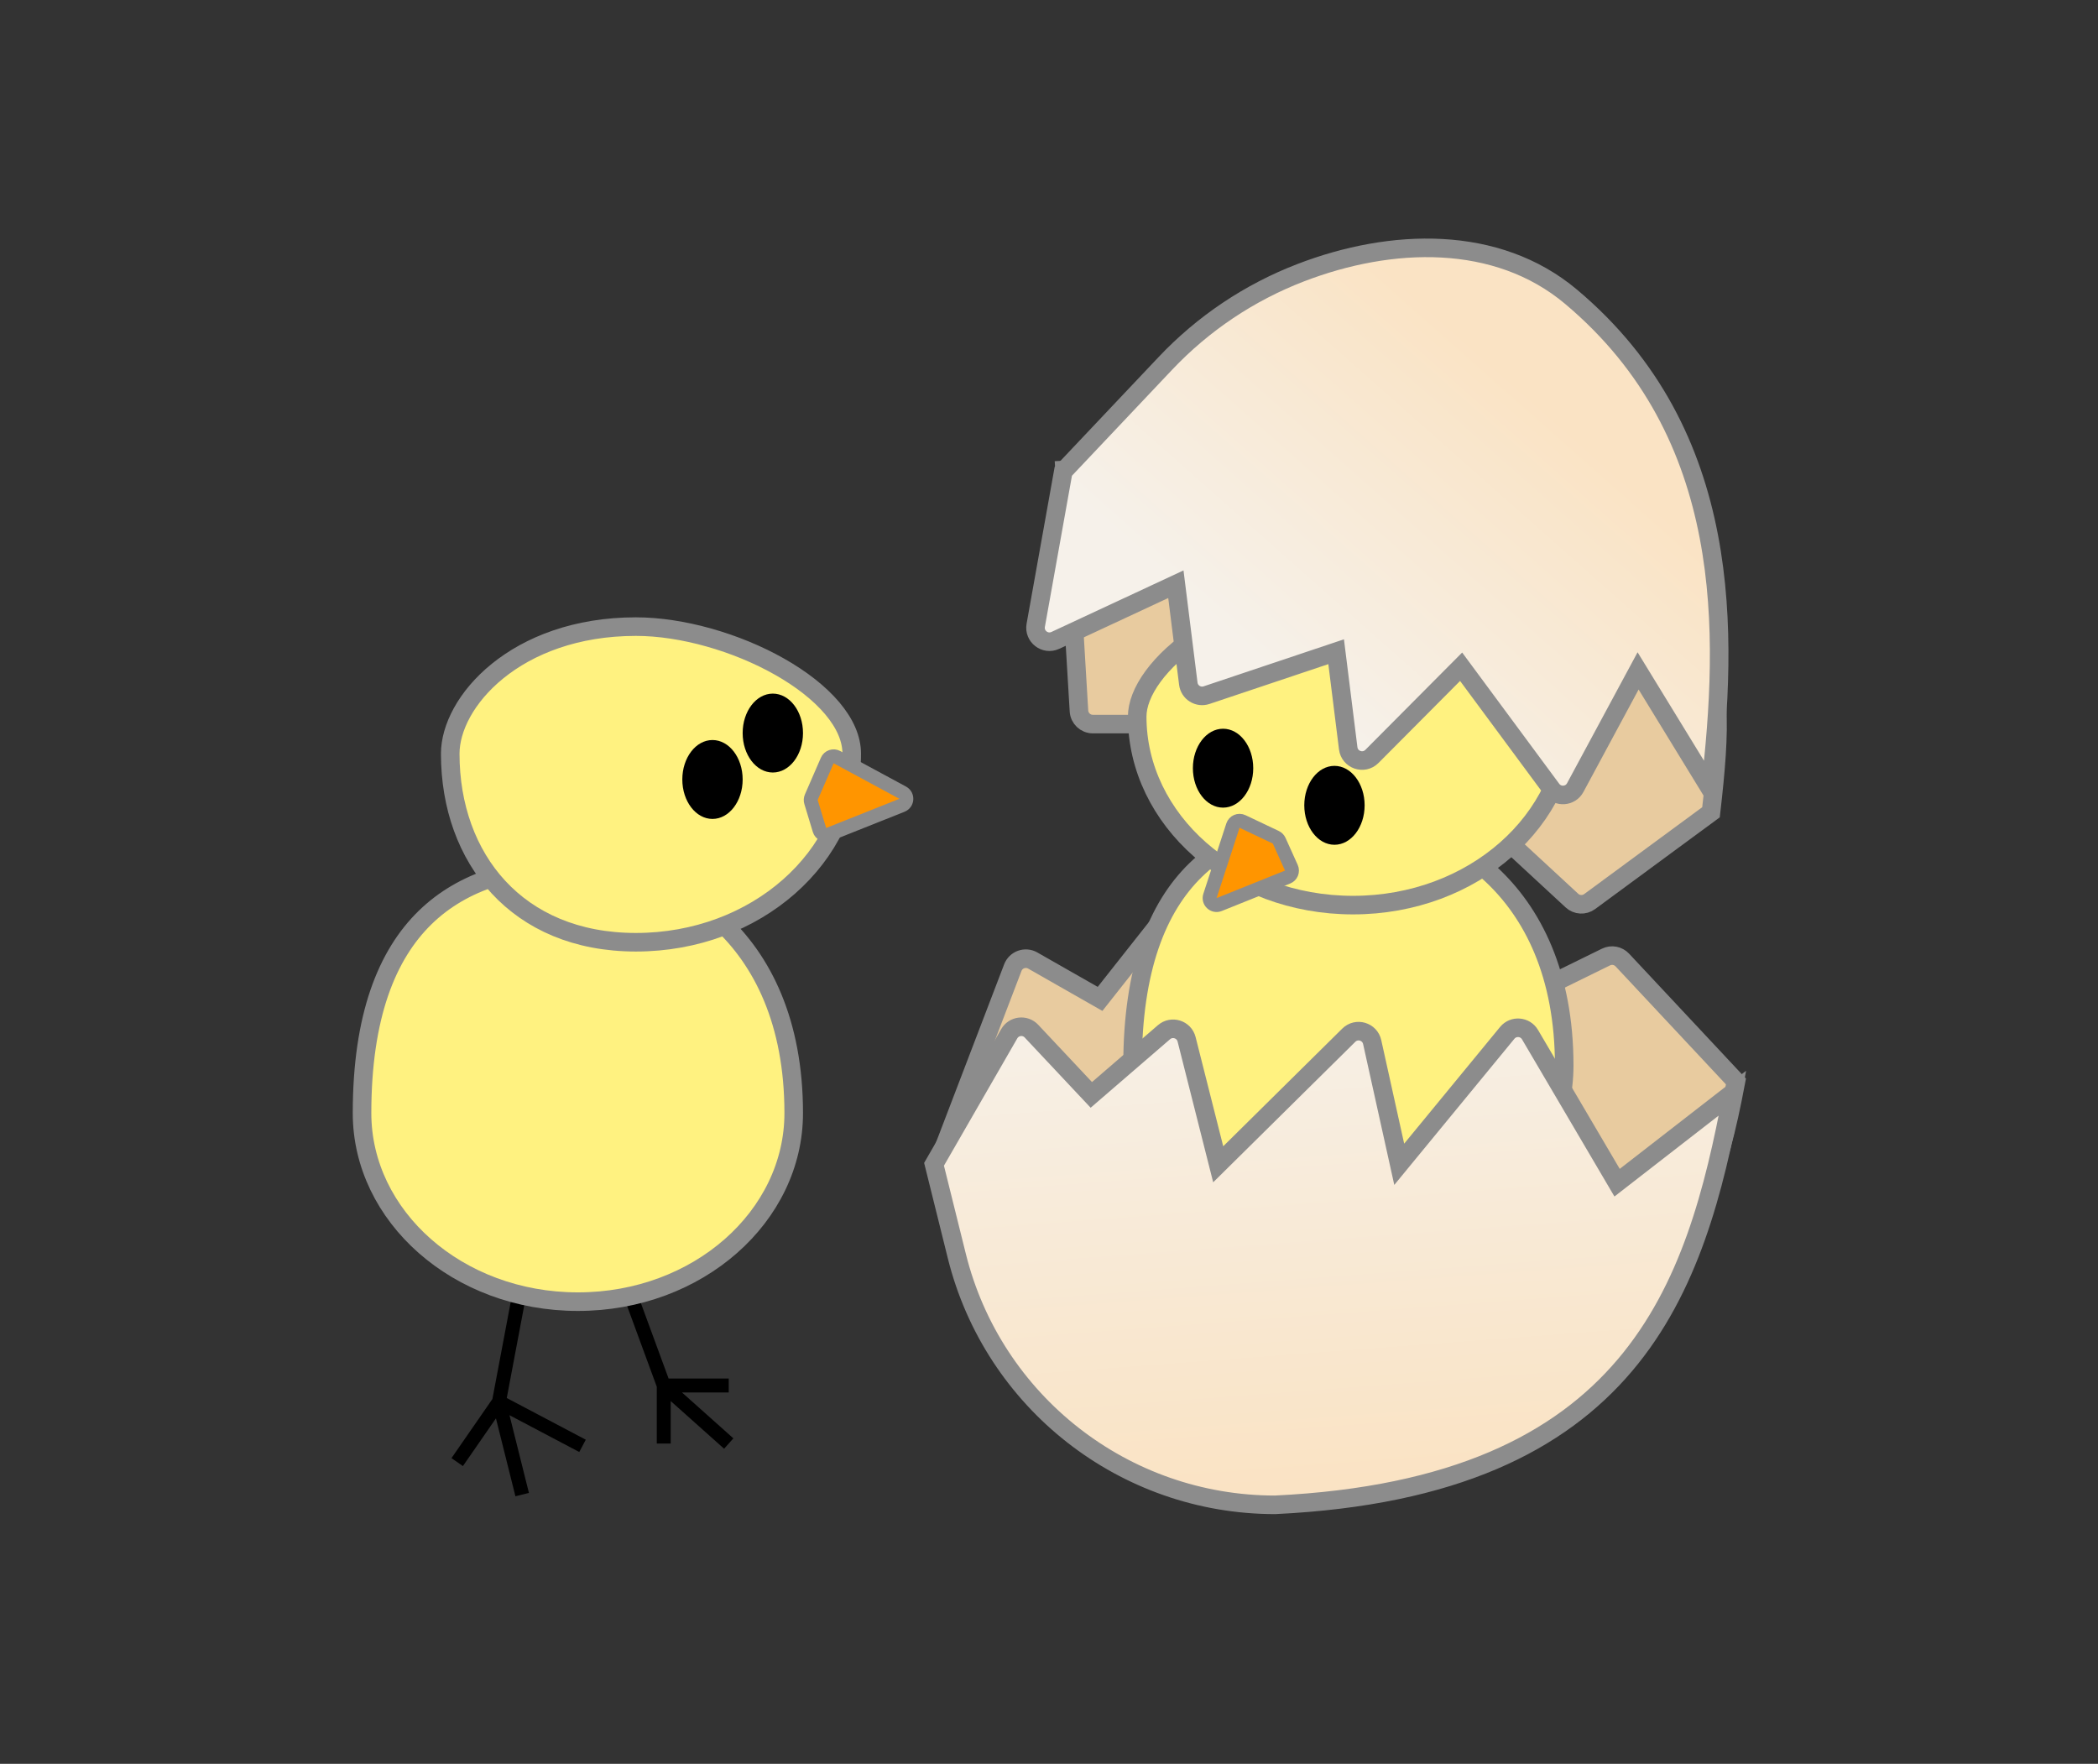 <svg width="452" height="380" viewBox="0 0 452 380" fill="none" xmlns="http://www.w3.org/2000/svg">
<rect x="0" y="0" width="452" height="380" fill="#333333" stroke="none"/>
<path d="M112.5 275.5L107.5 302M107.5 302L125.5 311.5M107.5 302L112.5 322M107.5 302L98.5 315" stroke="black" stroke-width="3"/>
<path d="M134 274L143 298.5M143 298.5H157M143 298.5L157 311M143 298.5V311" stroke="black" stroke-width="3"/>
<path d="M368.624 175C372.805 138.709 370.289 130.345 323.946 108.932C312.189 103.5 299.356 100.728 286.409 100.394L259.162 99.69L229.35 101.249L232.455 153.179C232.55 154.764 233.862 156 235.45 156L245.624 156L257.578 171.894C258.484 173.099 260.143 173.444 261.454 172.701L278.028 163.31L286.264 181.174C286.962 182.689 288.762 183.343 290.27 182.63L314.143 171.35L338.66 194.028C339.716 195.005 341.316 195.095 342.475 194.242L368.624 175Z" fill="#E8CB9F" stroke="#8C8C8C" stroke-width="4"/>
<path d="M374 233C366.124 274.825 358.429 274.496 281 278.205C259.308 281.395 237.264 275.46 220.105 261.812L203 248.205L218.204 208.471C218.861 206.753 220.894 206.026 222.492 206.936L237 215.205L249.568 199.286C250.793 197.734 253.158 197.771 254.334 199.36L271 221.888L292.547 206.561C293.668 205.764 295.187 205.831 296.234 206.724L314 221.888L346.005 206.184C347.19 205.602 348.616 205.864 349.518 206.828L374 233Z" fill="#E8CB9F" stroke="#8C8C8C" stroke-width="4"/>
<path d="M337 229.593C337 251.787 316.432 270.205 290.5 270.205C264.568 270.205 244 251.787 244 229.593C244 208.72 249.343 195.479 257.601 187.436C265.868 179.384 277.401 176.205 290.5 176.205C300.339 176.205 311.964 179.801 321.111 188.225C330.211 196.606 337 209.898 337 229.593Z" fill="#FFF280" stroke="#8C8C8C" stroke-width="4"/>
<path d="M338 154.388C338 176.582 317.432 195 291.5 195C265.568 195 245 176.582 245 154.388C245 151.832 246.122 148.843 248.423 145.711C250.711 142.597 254.074 139.47 258.306 136.68C266.771 131.1 278.515 127 291.5 127C301.399 127 313.187 130.377 322.479 135.648C327.116 138.278 331.043 141.33 333.788 144.578C336.536 147.829 338 151.153 338 154.388Z" fill="#FFF280" stroke="#8C8C8C" stroke-width="4"/>
<path d="M368.467 169.937C372.316 136.534 373.77 93.595 338.468 63.93C322.477 50.493 299.742 51.251 280.246 58.745C269.181 62.998 259.211 69.677 251.069 78.291L229.079 101.554L223.142 134.72C222.714 137.112 225.159 138.994 227.362 137.968L253.335 125.866L256.012 147.293C256.246 149.174 258.145 150.368 259.942 149.766L287.863 140.408L290.463 161.223C290.773 163.704 293.803 164.739 295.567 162.967L314.789 143.644L334.318 170.051C335.625 171.819 338.328 171.626 339.371 169.689L352.917 144.538L368.467 169.937Z" fill="url(#paint0_linear_1_37)" stroke="#8C8C8C" stroke-width="4"/>
<path d="M373.245 235.507C365.369 277.332 352.135 320.496 274.706 324.205C242.245 324.205 213.96 302.086 206.135 270.582L201.232 250.839L217.435 222.709C218.44 220.965 220.844 220.685 222.222 222.153L235.119 235.888L250.776 222.378C252.465 220.921 255.098 221.751 255.645 223.914L262.454 250.839L290.589 223.025C292.268 221.365 295.118 222.205 295.628 224.51L301.454 250.839L324.727 222.522C326.051 220.912 328.574 221.109 329.631 222.906L348.392 254.802L373.245 235.507Z" fill="url(#paint1_linear_1_37)" stroke="#8C8C8C" stroke-width="4"/>
<ellipse cx="263.5" cy="165.5" rx="6.5" ry="8.5" fill="black"/>
<ellipse cx="287.5" cy="173.5" rx="6.5" ry="8.5" fill="black"/>
<path d="M262.665 194.876C261.483 195.351 260.285 194.23 260.68 193.019L265.627 177.871C265.907 177.011 266.879 176.593 267.696 176.981L274.862 180.383C275.183 180.535 275.439 180.797 275.586 181.121L278.215 186.948C278.565 187.725 278.198 188.639 277.406 188.956L262.665 194.876Z" fill="#FF9500" stroke="#8C8C8C" stroke-width="3"/>
<path d="M171 239.821C171 262.015 150.432 280.433 124.5 280.433C98.568 280.433 78 262.015 78 239.821C78 218.947 83.343 205.707 91.601 197.664C99.868 189.612 111.401 186.433 124.5 186.433C134.339 186.433 145.964 190.028 155.111 198.452C164.211 206.834 171 220.126 171 239.821Z" fill="#FFF280" stroke="#8C8C8C" stroke-width="4"/>
<path d="M183.5 162.388C183.5 184.582 162.932 203 137 203C124.11 203 114.16 198.425 107.422 191.159C100.663 183.872 97 173.729 97 162.388C97 156.911 100.386 150.088 107.213 144.565C113.987 139.085 124.036 135 137 135C146.899 135 158.687 138.377 167.979 143.648C172.616 146.278 176.543 149.33 179.288 152.578C182.036 155.829 183.5 159.153 183.5 162.388Z" fill="#FFF280" stroke="#8C8C8C" stroke-width="4"/>
<ellipse cx="153.5" cy="167.933" rx="6.5" ry="8.5" fill="black"/>
<ellipse cx="166.5" cy="157.933" rx="6.5" ry="8.5" fill="black"/>
<path d="M194.322 173.493C195.505 173.022 195.6 171.385 194.48 170.779L180.315 163.124C179.542 162.707 178.577 163.04 178.227 163.846L174.788 171.756C174.646 172.082 174.625 172.449 174.728 172.789L176.556 178.818C176.811 179.658 177.73 180.101 178.546 179.776L194.322 173.493Z" fill="#FF9500" stroke="#8C8C8C" stroke-width="3"/>
<defs>
<linearGradient id="paint0_linear_1_37" x1="288.624" y1="157.5" x2="342.624" y2="96.5" gradientUnits="userSpaceOnUse">
<stop stop-color="#F6F1EA"/>
<stop offset="1" stop-color="#FAE3C4"/>
</linearGradient>
<linearGradient id="paint1_linear_1_37" x1="309.538" y1="204.872" x2="318" y2="317" gradientUnits="userSpaceOnUse">
<stop stop-color="#F6F1EA"/>
<stop offset="1" stop-color="#FAE3C4"/>
</linearGradient>
</defs>
</svg>
